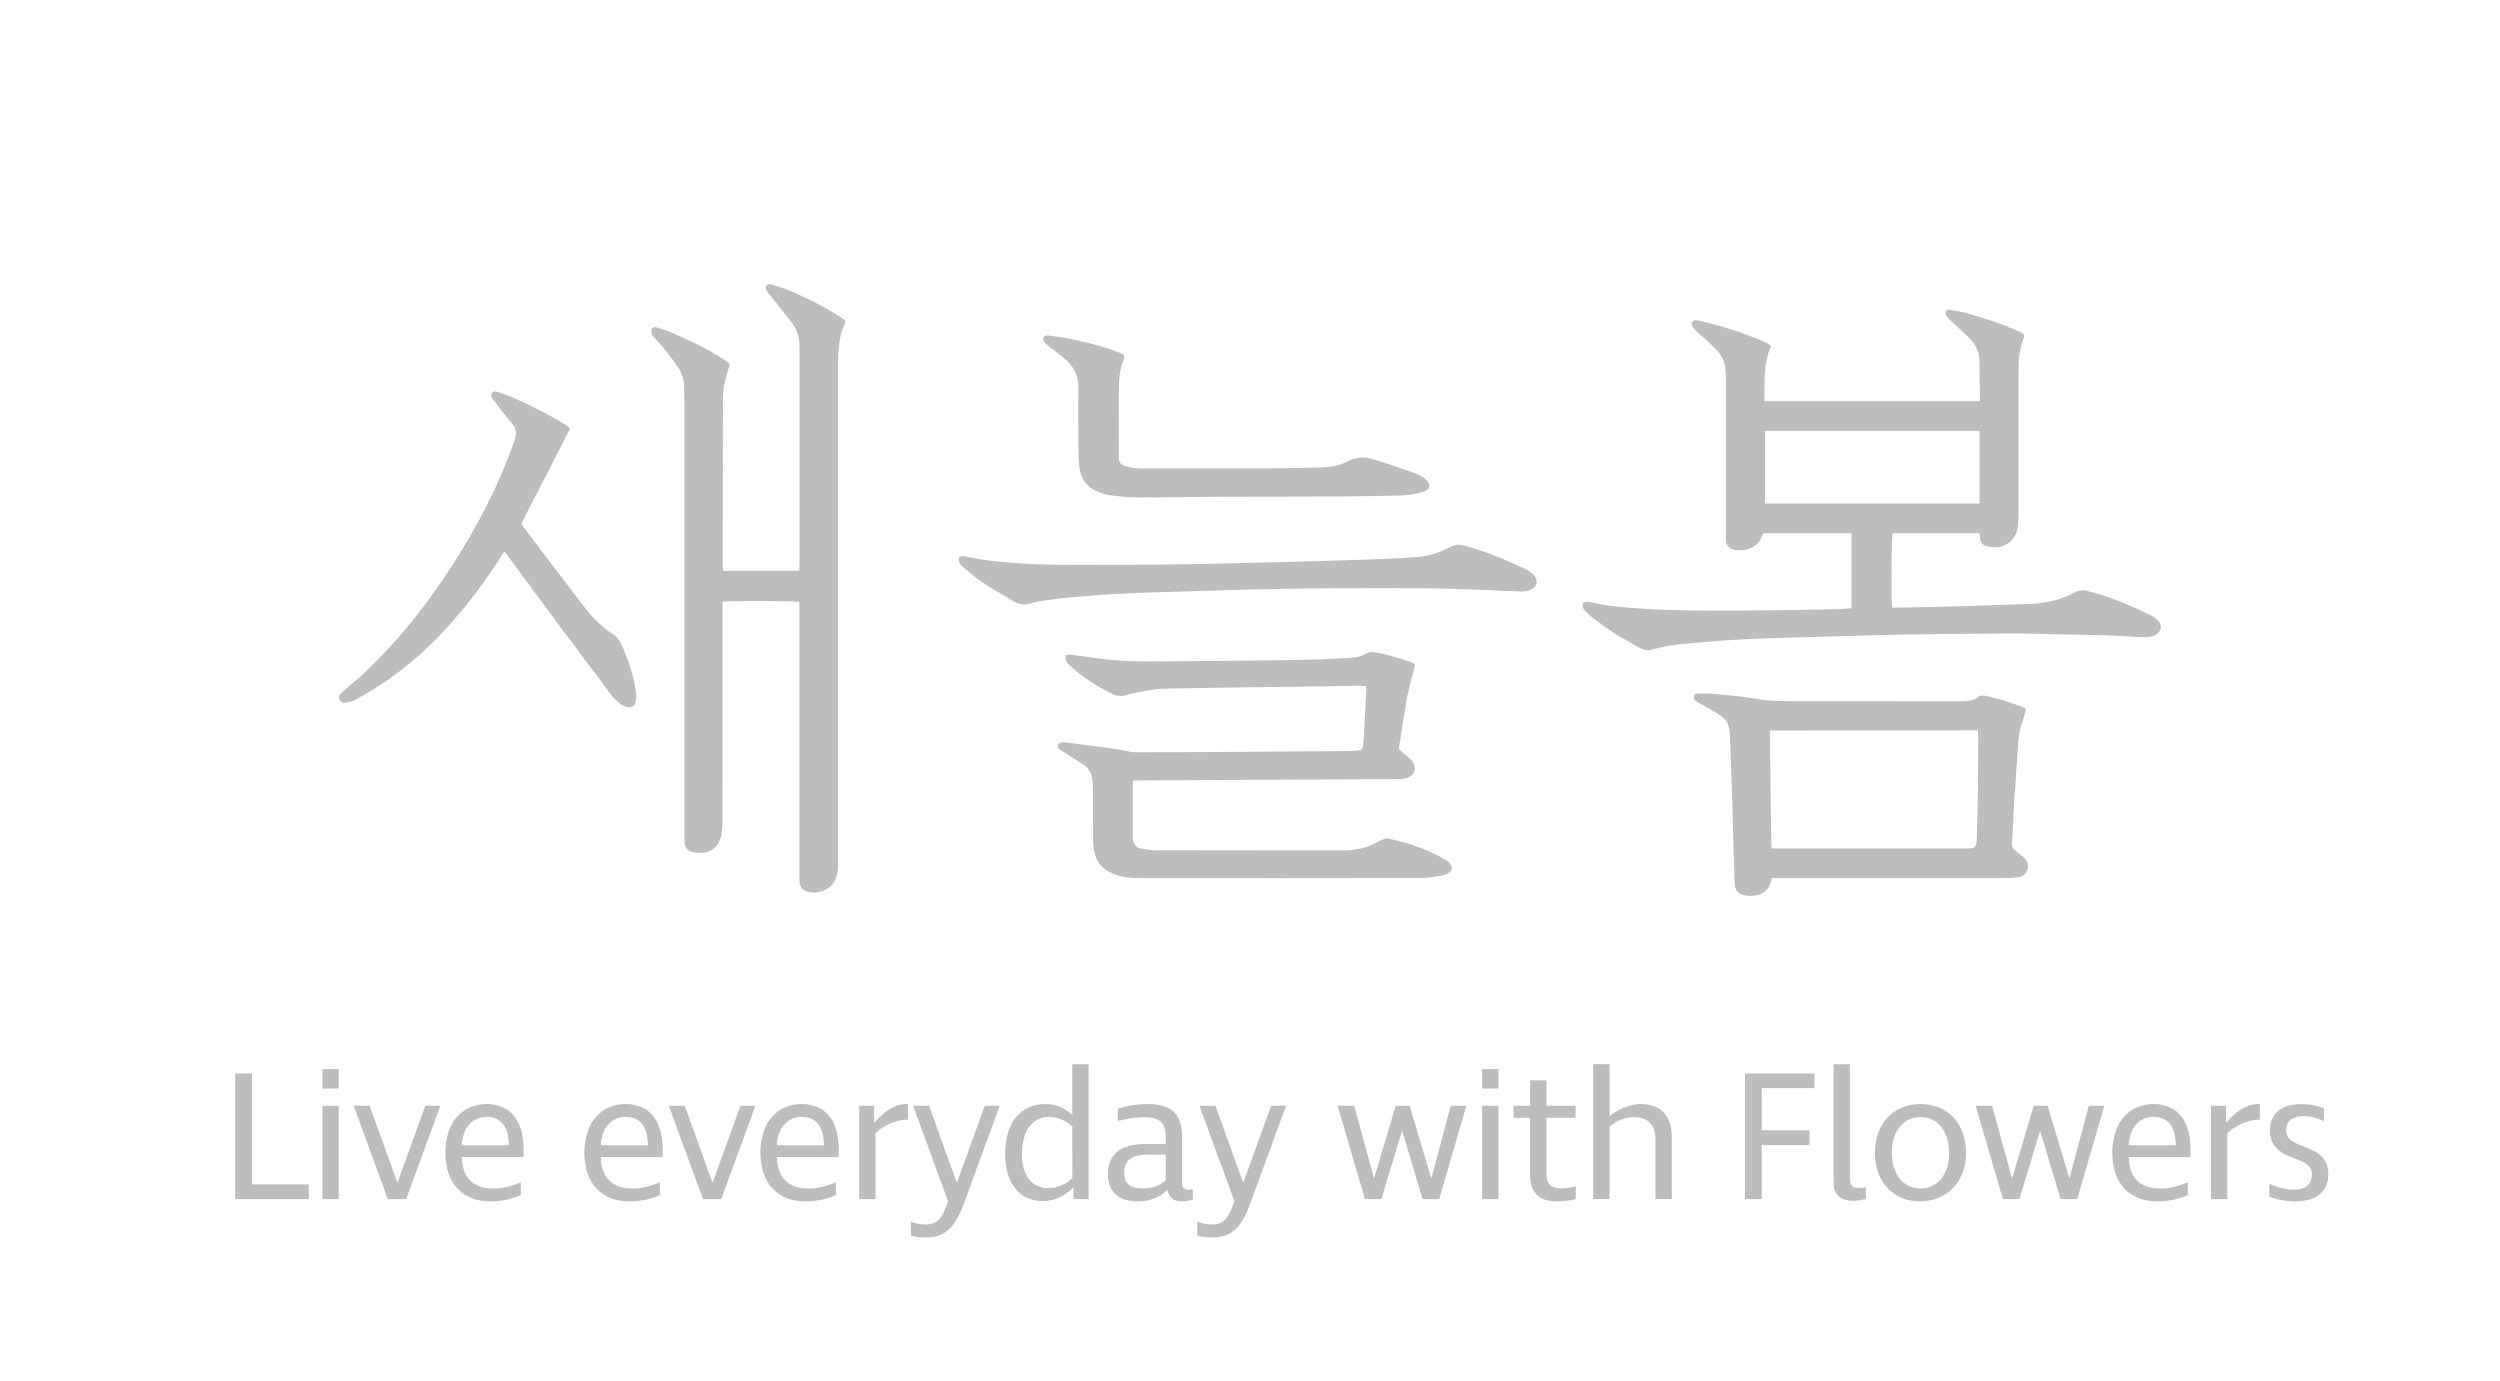 <?xml version="1.0" encoding="utf-8"?>
<!-- Generator: Adobe Illustrator 24.3.0, SVG Export Plug-In . SVG Version: 6.00 Build 0)  -->
<svg version="1.1" id="Layer_1" xmlns="http://www.w3.org/2000/svg" xmlns:xlink="http://www.w3.org/1999/xlink" x="0px" y="0px"
	 viewBox="0 0 295 163" style="enable-background:new 0 0 295 163;" xml:space="preserve">
<style type="text/css">
	.st0{fill:#1E1E1E;}
	.st1{fill:#BDBDBD;}
	.st2{fill:#4444E2;}
</style>
<g>
	<polygon class="st1" points="29.74,126.67 27.75,126.67 27.75,141.49 36.44,141.49 36.44,139.76 29.74,139.76 	"/>
	<rect x="38.04" y="130.48" class="st1" width="1.93" height="11.01"/>
	<rect x="38.04" y="126.15" class="st1" width="1.93" height="2.3"/>
	<polygon class="st1" points="46.92,139.52 46.88,139.52 43.62,130.48 41.74,130.48 45.76,141.49 47.93,141.49 51.96,130.48 
		50.18,130.48 	"/>
	<path class="st1" d="M57.43,130.28c-3.06,0-4.88,2.36-4.88,5.73c0,3.83,2.21,5.76,5.34,5.76c1.38,0,2.74-0.35,3.57-0.77v-1.49
		c-0.94,0.42-2.06,0.74-3.24,0.74c-2.34,0-3.7-1.25-3.72-3.72h7.29v-0.94C61.78,132.34,60.3,130.28,57.43,130.28z M54.5,135.14
		c0.07-1.97,1.14-3.35,2.98-3.35c1.64,0,2.56,1.2,2.56,3.35H54.5z"/>
	<path class="st1" d="M73.84,130.28c-3.06,0-4.88,2.36-4.88,5.73c0,3.83,2.21,5.76,5.34,5.76c1.38,0,2.74-0.35,3.57-0.77v-1.49
		c-0.94,0.42-2.06,0.74-3.24,0.74c-2.34,0-3.7-1.25-3.72-3.72h7.29v-0.94C78.2,132.34,76.71,130.28,73.84,130.28z M70.91,135.14
		c0.07-1.97,1.14-3.35,2.98-3.35c1.64,0,2.56,1.2,2.56,3.35H70.91z"/>
	<polygon class="st1" points="84.11,139.52 84.06,139.52 80.8,130.48 78.92,130.48 82.95,141.49 85.11,141.49 89.14,130.48 
		87.37,130.48 	"/>
	<path class="st1" d="M94.61,130.28c-3.06,0-4.88,2.36-4.88,5.73c0,3.83,2.21,5.76,5.34,5.76c1.38,0,2.74-0.35,3.57-0.77v-1.49
		c-0.94,0.42-2.06,0.74-3.24,0.74c-2.34,0-3.7-1.25-3.72-3.72h7.29v-0.94C98.97,132.34,97.48,130.28,94.61,130.28z M91.68,135.14
		c0.07-1.97,1.14-3.35,2.98-3.35c1.64,0,2.56,1.2,2.56,3.35H91.68z"/>
	<path class="st1" d="M103.19,132.45h-0.04v-1.97h-1.77v11.01h1.93v-7.79c1.16-1.03,2.52-1.58,3.83-1.58v-1.86
		C105.71,130.26,104.55,130.9,103.19,132.45z"/>
	<path class="st1" d="M112.93,139.52h-0.04l-3.26-9.04h-1.88l4.12,11.27c-0.68,1.97-1.2,2.74-2.67,2.74c-0.61,0-1.09-0.09-1.71-0.33
		v1.66c0.59,0.13,1.09,0.2,1.77,0.2c2.23,0,3.41-1.07,4.49-4.03l4.22-11.51h-1.77L112.93,139.52z"/>
	<path class="st1" d="M126.54,131.55h-0.02c-0.96-0.88-1.95-1.27-3.17-1.27c-2.96,0-4.75,2.23-4.75,5.89c0,3.44,1.71,5.56,4.44,5.56
		c1.33,0,2.54-0.53,3.61-1.6h0.02v1.36h1.79v-15.91h-1.93V131.55z M126.54,139.02c-0.79,0.77-1.84,1.18-2.82,1.18
		c-1.97,0-3.13-1.49-3.13-4.03c0-2.69,1.23-4.38,3.17-4.38c1.01,0,1.86,0.35,2.78,1.14V139.02z"/>
	<path class="st1" d="M139.48,139.65v-5.45c0-2.76-1.23-3.92-4.09-3.92c-1.07,0-2.28,0.17-3.48,0.53l-0.02,1.47
		c1.4-0.35,2.39-0.46,3.15-0.46c1.82,0,2.52,0.72,2.52,2.41v0.77h-2.45c-2.85,0-4.38,1.18-4.38,3.55c0,2.04,1.27,3.22,3.52,3.22
		c1.51,0,2.69-0.52,3.5-1.38c0.2,0.99,0.79,1.38,1.73,1.38c0.48,0,0.9-0.11,1.27-0.24v-1.18c-0.17,0.02-0.37,0.04-0.5,0.04
		C139.76,140.38,139.48,140.16,139.48,139.65z M137.55,139.28c-0.79,0.7-1.69,0.96-2.69,0.96c-1.51,0-2.21-0.66-2.21-1.88
		c0-1.49,0.96-2.12,2.87-2.12h2.04V139.28z"/>
	<path class="st1" d="M146.72,139.52h-0.04l-3.26-9.04h-1.88l4.12,11.27c-0.68,1.97-1.2,2.74-2.67,2.74c-0.61,0-1.09-0.09-1.71-0.33
		v1.66c0.59,0.13,1.09,0.2,1.77,0.2c2.23,0,3.41-1.07,4.49-4.03l4.22-11.51h-1.77L146.72,139.52z"/>
	<polygon class="st1" points="168.91,139.02 168.89,139.02 166.33,130.48 164.69,130.48 162.15,139.02 162.13,139.02 159.79,130.48 
		157.84,130.48 161.06,141.49 163,141.49 165.43,133.46 165.46,133.46 167.86,141.49 169.83,141.49 173.03,130.48 171.19,130.48 	
		"/>
	<rect x="174.89" y="126.15" class="st1" width="1.93" height="2.3"/>
	<rect x="174.89" y="130.48" class="st1" width="1.93" height="11.01"/>
	<path class="st1" d="M182.48,138.6v-6.7h3.44v-1.42h-3.44v-3h-1.93v3h-1.95v1.42h1.95v6.74c0,2.32,1.33,3.13,3.11,3.13
		c0.96,0,1.84-0.15,2.28-0.28v-1.51c-0.48,0.13-1.12,0.26-1.75,0.26C183.16,140.24,182.48,139.78,182.48,138.6z"/>
	<path class="st1" d="M193.56,130.28c-1.18,0-2.54,0.55-3.63,1.42v-6.13H188v15.91h1.93v-8.52c0.81-0.74,1.86-1.14,2.89-1.14
		c1.6,0,2.52,0.92,2.52,2.54v7.11h1.93v-7.2C197.26,131.62,195.99,130.28,193.56,130.28z"/>
	<polygon class="st1" points="205.9,141.49 207.89,141.49 207.89,135.12 213.52,135.12 213.52,133.37 207.89,133.37 207.89,128.4 
		214.11,128.4 214.11,126.67 205.9,126.67 	"/>
	<path class="st1" d="M218.29,139.06v-13.48h-1.93v13.99c0,1.14,0.57,2.12,2.3,2.12c0.39,0,0.96-0.04,1.51-0.22v-1.4
		c-0.28,0.09-0.57,0.11-0.83,0.11C218.68,140.18,218.29,139.98,218.29,139.06z"/>
	<path class="st1" d="M226.6,130.28c-3.2,0-5.36,2.32-5.36,5.73c0,3.41,2.15,5.76,5.28,5.76c3.2,0,5.47-2.34,5.47-5.67
		C231.99,132.58,229.86,130.28,226.6,130.28z M226.63,140.24c-2.04,0-3.39-1.66-3.39-4.27c0-2.52,1.38-4.16,3.39-4.16
		c1.99,0,3.37,1.69,3.37,4.27C230,138.56,228.62,140.24,226.63,140.24z"/>
	<polygon class="st1" points="244.2,139.02 244.18,139.02 241.62,130.48 239.98,130.48 237.44,139.02 237.41,139.02 235.07,130.48 
		233.12,130.48 236.34,141.49 238.29,141.49 240.72,133.46 240.74,133.46 243.15,141.49 245.12,141.49 248.31,130.48 246.48,130.48 
			"/>
	<path class="st1" d="M254.13,130.28c-3.06,0-4.88,2.36-4.88,5.73c0,3.83,2.21,5.76,5.34,5.76c1.38,0,2.74-0.35,3.57-0.77v-1.49
		c-0.94,0.42-2.06,0.74-3.24,0.74c-2.34,0-3.7-1.25-3.72-3.72h7.29v-0.94C258.49,132.34,257,130.28,254.13,130.28z M251.2,135.14
		c0.07-1.97,1.14-3.35,2.98-3.35c1.64,0,2.56,1.2,2.56,3.35H251.2z"/>
	<path class="st1" d="M262.71,132.45h-0.04v-1.97h-1.77v11.01h1.93v-7.79c1.16-1.03,2.52-1.58,3.83-1.58v-1.86
		C265.23,130.26,264.07,130.9,262.71,132.45z"/>
	<path class="st1" d="M269.76,133.39c0-1.2,0.83-1.68,2.1-1.68c0.83,0,1.66,0.22,2.36,0.57v-1.51c-0.57-0.24-1.51-0.48-2.63-0.48
		c-2.17,0-3.74,0.96-3.74,3.09c0,3.85,4.95,2.82,4.95,5.14c0,1.49-1.01,1.86-2.15,1.86c-1.03,0-1.97-0.31-2.87-0.7v1.53
		c0.96,0.39,2.15,0.57,3.04,0.57c2.12,0,3.92-0.9,3.92-3.22C274.75,134.71,269.76,135.84,269.76,133.39z"/>
</g>
<g>
	<path class="st1" d="M233.63,47.34c0-0.35,0-0.64,0-0.93c-0.02-1.24-0.07-2.47-0.06-3.71c0.01-1.08-0.38-1.98-1.11-2.72
		c-0.72-0.73-1.5-1.4-2.25-2.11c-0.17-0.16-0.35-0.31-0.48-0.49c-0.13-0.18-0.25-0.41-0.1-0.64c0.15-0.23,0.39-0.22,0.63-0.17
		c0.64,0.13,1.28,0.23,1.9,0.41c2.03,0.59,4.06,1.22,6,2.09c0.11,0.05,0.23,0.09,0.34,0.16c0.35,0.2,0.43,0.35,0.28,0.72
		c-0.49,1.23-0.59,2.52-0.59,3.83c0,5.71,0,11.41-0.01,17.12c0,0.48-0.04,0.96-0.11,1.44c-0.22,1.42-1.54,2.39-2.96,2.22
		c-0.12-0.02-0.25-0.03-0.38-0.04c-0.73-0.1-1.03-0.41-1.1-1.14c-0.01-0.14-0.02-0.28-0.04-0.46c-3.45,0-6.86,0-10.27,0
		c-0.13,0.43-0.17,7.91-0.05,8.78c0.28,0,0.57,0.01,0.85,0c2.5-0.05,4.99-0.1,7.49-0.17c2.66-0.08,5.33-0.17,7.99-0.27
		c1.82-0.07,3.57-0.47,5.19-1.34c0.53-0.28,1.05-0.32,1.63-0.17c2.55,0.66,4.96,1.68,7.32,2.82c0.28,0.14,0.54,0.32,0.78,0.52
		c0.72,0.62,0.57,1.52-0.3,1.9c-0.6,0.26-1.23,0.21-1.86,0.18c-1.26-0.06-2.51-0.16-3.77-0.2c-2.73-0.07-5.45-0.11-8.18-0.17
		c-0.99-0.02-1.97-0.07-2.96-0.06c-3.97,0.03-7.93,0.07-11.9,0.12c-1.3,0.02-2.6,0.05-3.9,0.09c-3.36,0.09-6.71,0.18-10.07,0.28
		c-2.14,0.06-4.28,0.12-6.42,0.24c-2.01,0.11-4.01,0.3-6.02,0.46c-1.44,0.12-2.87,0.34-4.27,0.74c-0.49,0.14-0.97,0.01-1.4-0.23
		c-1.01-0.56-2.02-1.11-2.99-1.73c-0.92-0.59-1.79-1.25-2.67-1.89c-0.28-0.21-0.54-0.47-0.78-0.73c-0.25-0.27-0.38-0.6-0.21-0.99
		c0.33-0.16,0.66-0.09,0.98-0.02c1.95,0.44,3.93,0.62,5.92,0.74c5.28,0.32,10.57,0.23,15.86,0.19c2.43-0.02,4.87-0.08,7.3-0.13
		c0.52-0.01,1.04-0.06,1.59-0.09c0-2.97,0-5.9,0-8.87c-3.47,0-6.93,0-10.41,0c-0.06,0.14-0.13,0.29-0.19,0.44
		c-0.43,1.09-1.53,1.66-2.74,1.57c-0.13-0.01-0.25-0.02-0.38-0.04c-0.65-0.09-1.02-0.46-1.09-1.1c-0.03-0.23-0.01-0.46-0.01-0.69
		c0-6.29-0.01-12.58,0-18.88c0-1.3-0.42-2.37-1.39-3.23c-0.72-0.64-1.42-1.31-2.12-1.97c-0.06-0.06-0.13-0.11-0.19-0.17
		c-0.31-0.32-0.41-0.61-0.27-0.83c0.2-0.31,0.52-0.24,0.8-0.18c2.71,0.6,5.34,1.45,7.88,2.57c0.22,0.1,0.4,0.26,0.63,0.41
		c-0.92,2.13-0.76,4.31-0.78,6.52C216.71,47.34,225.12,47.34,233.63,47.34z M208.27,59.41c8.46,0,16.88,0,25.31,0
		c0-2.89,0-5.73,0-8.57c-8.46,0-16.86,0-25.31,0C208.27,53.7,208.27,56.54,208.27,59.41z"/>
	<path class="st1" d="M86.13,42.95c-0.22,0.73-0.45,1.36-0.58,2.01c-0.14,0.67-0.24,1.37-0.24,2.06
		c-0.02,6.61-0.02,13.21-0.03,19.82c0,0.16,0.03,0.32,0.04,0.52c3.01,0,5.98,0,8.98,0c0.01-0.18,0.04-0.34,0.04-0.51
		c0-8.66,0-17.33,0-25.99c0-0.99-0.26-1.91-0.86-2.71c-0.84-1.1-1.71-2.18-2.56-3.26c-0.14-0.18-0.31-0.35-0.43-0.54
		c-0.11-0.2-0.22-0.43-0.04-0.65c0.17-0.21,0.41-0.19,0.64-0.12c0.62,0.2,1.24,0.38,1.84,0.63c2.14,0.87,4.2,1.91,6.16,3.14
		c0.24,0.15,0.46,0.35,0.66,0.5c-0.01,0.14,0.01,0.21-0.02,0.26c-0.68,1.42-0.83,2.94-0.83,4.47C98.9,53.66,98.9,64.73,98.9,75.81
		c0,8.7,0,17.41,0,26.11c0,0.7-0.07,1.38-0.4,2.01c-0.62,1.22-2.4,1.77-3.6,1.11c-0.35-0.19-0.49-0.51-0.55-0.87
		c-0.03-0.23-0.02-0.46-0.02-0.69c0-10.55,0-21.1,0-31.65c0-0.27,0-0.54,0-0.8c-0.5-0.14-8.35-0.16-9.07-0.02c0,0.25,0,0.52,0,0.78
		c0,8.45,0,16.91-0.01,25.36c0,0.6-0.06,1.22-0.24,1.79c-0.48,1.58-2.07,1.98-3.43,1.56c-0.45-0.14-0.75-0.46-0.79-0.96
		c-0.02-0.27-0.04-0.54-0.04-0.82c0-17.07,0-34.15,0-51.22c0-0.63-0.01-1.26-0.02-1.89c-0.02-0.82-0.24-1.57-0.71-2.24
		c-0.84-1.2-1.7-2.4-2.74-3.44c-0.15-0.15-0.31-0.31-0.37-0.5c-0.06-0.2-0.08-0.47,0.01-0.64c0.11-0.22,0.38-0.21,0.62-0.13
		c0.6,0.2,1.21,0.36,1.78,0.61c2.1,0.92,4.17,1.89,6.09,3.15C85.69,42.59,85.92,42.79,86.13,42.95z"/>
	<path class="st1" d="M124.83,87.87c0.21-0.24,0.45-0.32,0.75-0.28c1.72,0.22,3.45,0.42,5.17,0.66c0.95,0.13,1.9,0.33,2.85,0.48
		c0.23,0.04,0.46,0.04,0.69,0.04c2.73-0.01,5.46-0.01,8.19-0.03c5.6-0.03,11.21-0.07,16.81-0.12c0.33,0,0.67-0.06,1-0.08
		c0.36-0.03,0.51-0.25,0.55-0.57c0.04-0.31,0.07-0.62,0.09-0.94c0.1-1.86,0.2-3.73,0.29-5.59c0.01-0.12-0.02-0.25-0.03-0.45
		c-0.25-0.03-0.48-0.08-0.72-0.08c-0.96,0.01-1.93,0.05-2.89,0.06c-4.41,0.06-8.81,0.11-13.22,0.17c-2.25,0.03-4.49,0.08-6.73,0.12
		c-1.6,0.03-3.16,0.36-4.7,0.76c-0.62,0.16-1.19,0.12-1.76-0.17c-1.82-0.92-3.54-2-5.03-3.41c-0.3-0.29-0.53-0.6-0.35-1.14
		c0.18-0.01,0.4-0.07,0.6-0.04c1.7,0.21,3.4,0.5,5.11,0.64c1.5,0.13,3.02,0.16,4.53,0.15c4.95-0.03,9.91-0.08,14.86-0.14
		c1.66-0.02,3.32-0.06,4.97-0.11c1.26-0.04,2.51-0.14,3.77-0.2c0.56-0.02,1.06-0.2,1.55-0.47c0.23-0.12,0.51-0.2,0.77-0.19
		c0.89,0.02,4.08,0.94,5.02,1.42c-0.04,0.23-0.05,0.5-0.13,0.75c-0.81,2.55-1.14,5.19-1.55,7.82c-0.07,0.45-0.15,0.91-0.24,1.45
		c0.23,0.2,0.49,0.43,0.75,0.66c0.29,0.26,0.63,0.5,0.87,0.81c0.59,0.75,0.25,1.71-0.68,1.96c-0.28,0.07-0.58,0.12-0.87,0.12
		c-1.11,0.02-2.22,0.01-3.34,0.02c-9.13,0.05-18.26,0.09-27.39,0.14c-0.21,0-0.41,0-0.66,0c-0.02,0.21-0.06,0.36-0.06,0.52
		c0,1.99,0,3.99,0,5.98c0,0.19,0,0.38,0.03,0.56c0.09,0.49,0.34,0.86,0.87,0.96c0.53,0.1,1.07,0.22,1.61,0.22
		c7.45,0.02,14.9,0.01,22.35,0.02c1.3,0,2.53-0.25,3.71-0.83c1.53-0.75,1.05-0.7,2.82-0.27c1.91,0.47,3.76,1.18,5.47,2.19
		c0.23,0.13,0.46,0.31,0.6,0.52c0.33,0.47,0.2,0.89-0.31,1.13c-0.24,0.12-0.51,0.21-0.78,0.25c-0.77,0.11-1.54,0.27-2.31,0.27
		c-11.15,0.02-22.29,0.02-33.44,0.01c-1.13,0-2.26-0.16-3.29-0.68c-1.03-0.51-1.65-1.34-1.88-2.45c-0.1-0.47-0.14-0.95-0.14-1.43
		c-0.02-2.03,0-4.07-0.01-6.1c0-0.42-0.04-0.84-0.12-1.25c-0.12-0.59-0.43-1.1-0.94-1.44c-0.84-0.56-1.69-1.08-2.54-1.62
		C125.08,88.49,124.76,88.34,124.83,87.87z"/>
	<path class="st1" d="M239.07,83.66c-0.15,0.56-0.26,1.07-0.44,1.56c-0.43,1.16-0.48,2.37-0.56,3.58c-0.1,1.63-0.22,3.26-0.33,4.89
		c-0.05,0.79-0.1,1.59-0.14,2.39c-0.06,1.15-0.1,2.3-0.18,3.45c-0.03,0.44,0.15,0.7,0.49,0.94c0.34,0.24,0.67,0.5,0.96,0.8
		c0.4,0.4,0.54,0.89,0.33,1.44c-0.2,0.53-0.63,0.77-1.16,0.82c-0.46,0.05-0.92,0.09-1.38,0.09c-8.92,0.01-17.84,0-26.76,0
		c-0.27,0-0.54,0-0.83,0c-0.04,0.16-0.07,0.28-0.1,0.39c-0.37,1.36-1.32,1.7-2.52,1.7c-0.19,0-0.38-0.03-0.56-0.06
		c-0.68-0.1-1.09-0.52-1.18-1.2c-0.01-0.1-0.01-0.21-0.02-0.31c-0.04-1.17-0.08-2.35-0.12-3.52c-0.06-2.07-0.11-4.15-0.17-6.22
		c-0.08-2.45-0.16-4.9-0.26-7.35c-0.01-0.4-0.05-0.8-0.13-1.19c-0.13-0.63-0.52-1.11-1.04-1.45c-0.72-0.47-1.48-0.87-2.22-1.31
		c-0.22-0.13-0.44-0.24-0.65-0.38c-0.19-0.12-0.27-0.32-0.22-0.55c0.06-0.24,0.24-0.33,0.47-0.33c0.65,0.01,1.31-0.02,1.95,0.04
		c1.73,0.17,3.47,0.31,5.18,0.61c1.59,0.28,3.17,0.24,4.76,0.25c6.38,0.01,12.76,0,19.14,0.01c0.75,0,1.46-0.05,2.08-0.53
		c0.29-0.23,0.65-0.16,0.97-0.09c0.59,0.13,1.18,0.28,1.76,0.45c0.78,0.24,1.55,0.51,2.32,0.78
		C238.71,83.44,238.85,83.54,239.07,83.66z M208.85,86.2c0,0.28,0,0.53,0,0.77c0.05,3.9,0.1,7.8,0.15,11.7c0,0.31,0,0.63,0.01,0.94
		c0.01,0.16,0.04,0.32,0.06,0.52c0.27,0,0.5,0,0.73,0c7.32,0,14.65,0,21.97,0c0.25,0,0.5,0,0.76-0.02c0.44-0.04,0.59-0.17,0.68-0.6
		c0.03-0.16,0.04-0.33,0.05-0.5c0.05-1.87,0.11-3.73,0.13-5.6c0.03-2.2,0.03-4.4,0.04-6.61c0-0.2-0.03-0.4-0.05-0.62
		C225.18,86.2,217.04,86.2,208.85,86.2z"/>
	<path class="st1" d="M67.27,50.58c-1.92,3.75-3.83,7.45-5.75,11.21c0.05,0.08,0.11,0.21,0.2,0.33c2.38,3.14,4.76,6.29,7.16,9.42
		c0.97,1.27,2.08,2.42,3.45,3.28c0.7,0.44,0.98,1.19,1.29,1.89c0.7,1.6,1.19,3.27,1.43,5c0.05,0.36,0.02,0.76-0.05,1.12
		c-0.1,0.5-0.49,0.73-0.99,0.61c-0.28-0.07-0.57-0.19-0.79-0.37c-0.39-0.32-0.78-0.65-1.08-1.05c-2.36-3.13-4.71-6.27-7.05-9.42
		c-1.73-2.32-3.44-4.66-5.16-6.98c-0.12-0.16-0.25-0.32-0.41-0.52c-0.13,0.18-0.23,0.31-0.32,0.45c-1.69,2.68-3.58,5.23-5.66,7.62
		c-2.63,3.02-5.58,5.69-8.97,7.85c-0.83,0.53-1.67,1.04-2.54,1.52c-0.36,0.2-0.78,0.3-1.19,0.37c-0.32,0.06-0.64-0.02-0.78-0.37
		c-0.14-0.32,0.01-0.57,0.24-0.78c0.39-0.35,0.77-0.71,1.18-1.04c1.64-1.35,3.12-2.86,4.56-4.42c2.74-2.97,5.13-6.2,7.32-9.59
		c2.94-4.54,5.42-9.31,7.25-14.41c0.08-0.22,0.15-0.44,0.2-0.66c0.13-0.55,0.09-1.05-0.31-1.53c-0.75-0.91-1.45-1.85-2.17-2.78
		c-0.09-0.12-0.18-0.23-0.26-0.35c-0.13-0.21-0.18-0.43-0.01-0.64c0.15-0.19,0.36-0.19,0.57-0.12c0.65,0.23,1.32,0.43,1.95,0.71
		c2.11,0.94,4.18,1.96,6.14,3.19c0.12,0.08,0.25,0.16,0.36,0.25C67.13,50.41,67.18,50.49,67.27,50.58z"/>
	<path class="st1" d="M178.9,69.77c-2.79-0.11-5.57-0.24-8.36-0.31c-2.5-0.06-5-0.06-7.49-0.06c-2.85,0-5.71,0.01-8.56,0.04
		c-2.39,0.03-4.78,0.07-7.18,0.13c-2.81,0.07-5.62,0.16-8.43,0.25c-2.33,0.07-4.66,0.13-6.98,0.25c-1.99,0.11-3.97,0.28-5.96,0.46
		c-1.04,0.09-2.08,0.24-3.12,0.39c-0.41,0.06-0.83,0.15-1.22,0.28c-0.71,0.23-1.38,0.12-2-0.24c-1.26-0.75-2.53-1.48-3.75-2.3
		c-0.82-0.54-1.56-1.19-2.31-1.83c-0.19-0.16-0.33-0.44-0.4-0.68c-0.1-0.34,0.06-0.51,0.42-0.52c0.19,0,0.38,0.02,0.56,0.07
		c1.74,0.39,3.51,0.57,5.29,0.71c3.52,0.29,7.04,0.25,10.57,0.24c2.64,0,5.29-0.01,7.93-0.04c2.41-0.03,4.83-0.08,7.24-0.14
		c3.38-0.08,6.75-0.16,10.13-0.25c2.64-0.07,5.28-0.16,7.93-0.26c1.28-0.05,2.55-0.13,3.83-0.21c1.23-0.08,2.4-0.38,3.5-0.92
		c1.33-0.65,1.34-0.69,2.74-0.31c1.07,0.29,2.12,0.67,3.15,1.07c1.11,0.43,2.2,0.94,3.29,1.42c0.32,0.14,0.64,0.32,0.93,0.53
		c0.21,0.16,0.41,0.37,0.53,0.6c0.31,0.59,0.1,1.11-0.5,1.41C180.11,69.86,179.5,69.8,178.9,69.77z"/>
	<path class="st1" d="M123.1,39.85c0.21-0.36,0.53-0.28,0.84-0.24c2.08,0.28,4.13,0.71,6.14,1.31c0.7,0.21,1.4,0.45,2.08,0.71
		c0.54,0.2,0.61,0.37,0.4,0.91c-0.37,0.97-0.53,1.98-0.53,3.01c-0.01,2.75-0.02,5.49-0.02,8.24c0,0.82,0.19,1.09,1.01,1.27
		c0.57,0.13,1.16,0.22,1.74,0.22c5.2,0.01,10.41,0,15.61-0.02c1.68-0.01,3.36-0.05,5.03-0.09c1.24-0.03,2.5-0.12,3.61-0.72
		c1.03-0.56,2.05-0.57,3.09-0.25c1.68,0.52,3.34,1.1,5,1.69c0.39,0.14,0.76,0.37,1.08,0.63c0.74,0.6,0.65,1.25-0.25,1.52
		c-0.73,0.22-1.51,0.38-2.28,0.41c-2.37,0.08-4.74,0.11-7.11,0.13c-5.33,0.03-10.66,0.03-15.99,0.05c-2.69,0.01-5.37,0.08-8.06,0.07
		c-1.13,0-2.26-0.1-3.38-0.24c-0.61-0.08-1.23-0.29-1.79-0.54c-1.16-0.52-1.8-1.47-1.95-2.73c-0.06-0.54-0.1-1.09-0.11-1.63
		c-0.01-2.56-0.06-5.12,0-7.67c0.03-1.6-0.61-2.78-1.83-3.72c-0.63-0.49-1.24-1-1.88-1.48C123.26,40.46,123.06,40.23,123.1,39.85z"
		/>
</g>
</svg>
